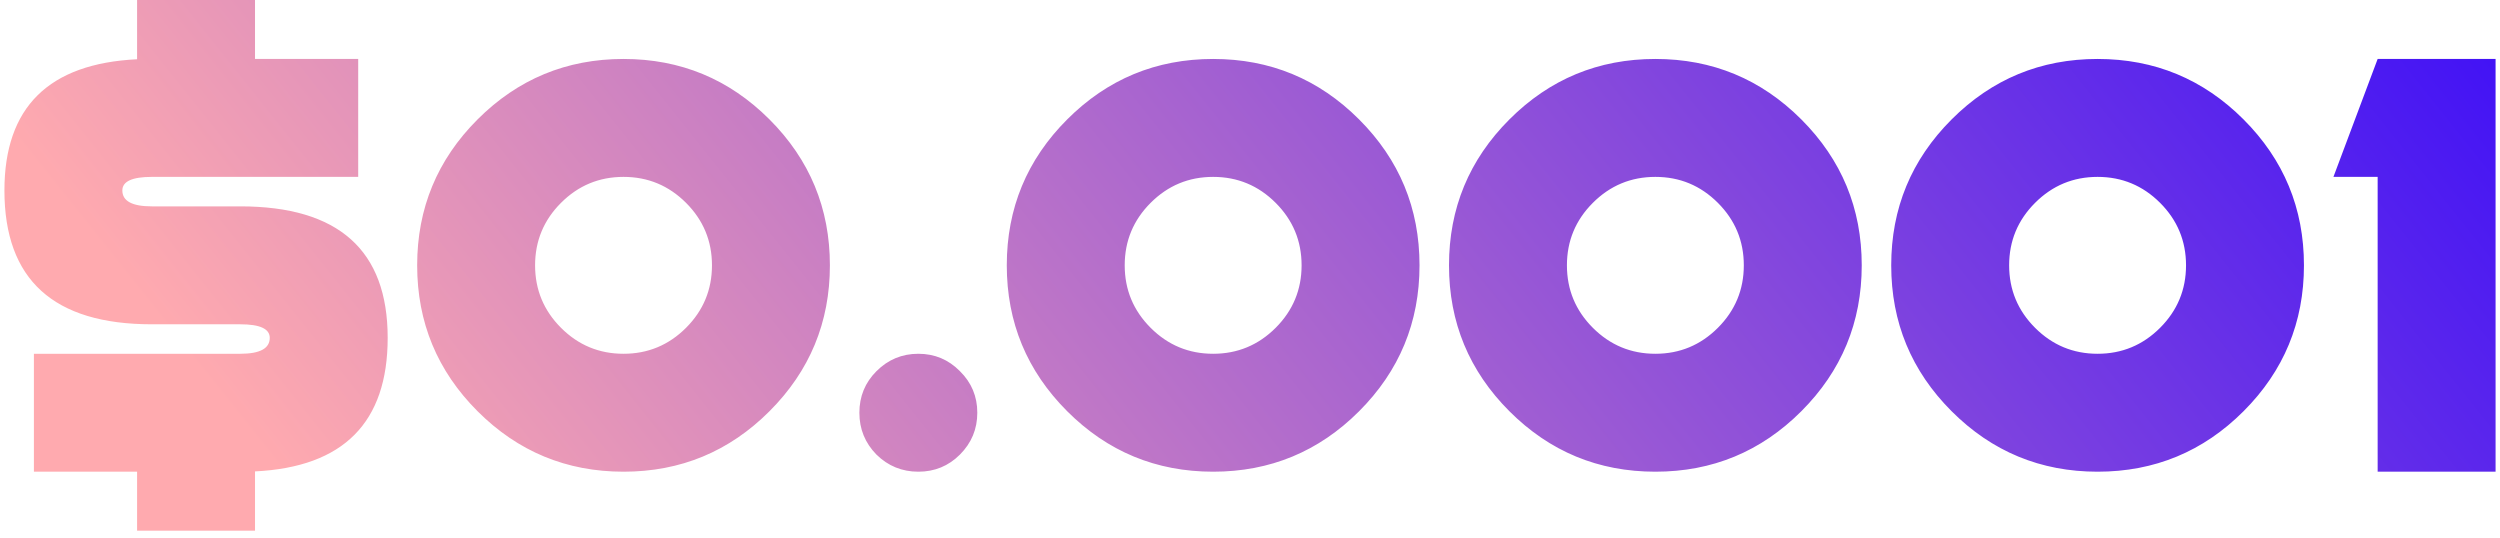 <svg width="265" height="57" viewBox="0 0 265 57" fill="none" xmlns="http://www.w3.org/2000/svg">
<path d="M14.531 6.281V0H27.031V6.25H37.969V18.75H16.094C14.01 18.75 12.969 19.229 12.969 20.188C12.969 21.312 14.01 21.875 16.094 21.875H25.469C35.885 21.875 41.094 26.521 41.094 35.812C41.094 44.792 36.406 49.51 27.031 49.969V56.25H14.531V50H3.594V37.5H25.469C27.552 37.5 28.594 36.938 28.594 35.812C28.594 34.854 27.552 34.375 25.469 34.375H16.094C5.677 34.375 0.469 29.646 0.469 20.188C0.469 11.375 5.156 6.74 14.531 6.281ZM66.094 50C60.052 50 54.896 47.865 50.625 43.594C46.354 39.323 44.219 34.167 44.219 28.125C44.219 22.083 46.354 16.927 50.625 12.656C54.896 8.385 60.052 6.25 66.094 6.25C72.135 6.25 77.292 8.385 81.562 12.656C85.833 16.927 87.969 22.083 87.969 28.125C87.969 34.167 85.833 39.323 81.562 43.594C77.292 47.865 72.135 50 66.094 50ZM66.094 37.5C68.677 37.5 70.885 36.583 72.719 34.75C74.552 32.917 75.469 30.708 75.469 28.125C75.469 25.542 74.552 23.333 72.719 21.5C70.885 19.667 68.677 18.75 66.094 18.75C63.51 18.75 61.302 19.667 59.469 21.5C57.635 23.333 56.719 25.542 56.719 28.125C56.719 30.708 57.635 32.917 59.469 34.75C61.302 36.583 63.51 37.5 66.094 37.5ZM97.344 50C95.615 50 94.135 49.396 92.906 48.188C91.698 46.958 91.094 45.479 91.094 43.75C91.094 42.021 91.698 40.552 92.906 39.344C94.135 38.115 95.615 37.5 97.344 37.5C99.073 37.5 100.542 38.115 101.75 39.344C102.979 40.552 103.594 42.021 103.594 43.75C103.594 45.479 102.979 46.958 101.75 48.188C100.542 49.396 99.073 50 97.344 50ZM128.594 50C122.552 50 117.396 47.865 113.125 43.594C108.854 39.323 106.719 34.167 106.719 28.125C106.719 22.083 108.854 16.927 113.125 12.656C117.396 8.385 122.552 6.25 128.594 6.25C134.635 6.25 139.792 8.385 144.062 12.656C148.333 16.927 150.469 22.083 150.469 28.125C150.469 34.167 148.333 39.323 144.062 43.594C139.792 47.865 134.635 50 128.594 50ZM128.594 37.5C131.177 37.5 133.385 36.583 135.219 34.75C137.052 32.917 137.969 30.708 137.969 28.125C137.969 25.542 137.052 23.333 135.219 21.5C133.385 19.667 131.177 18.75 128.594 18.75C126.01 18.75 123.802 19.667 121.969 21.5C120.135 23.333 119.219 25.542 119.219 28.125C119.219 30.708 120.135 32.917 121.969 34.75C123.802 36.583 126.01 37.5 128.594 37.5ZM175.469 50C169.427 50 164.271 47.865 160 43.594C155.729 39.323 153.594 34.167 153.594 28.125C153.594 22.083 155.729 16.927 160 12.656C164.271 8.385 169.427 6.25 175.469 6.25C181.51 6.25 186.667 8.385 190.938 12.656C195.208 16.927 197.344 22.083 197.344 28.125C197.344 34.167 195.208 39.323 190.938 43.594C186.667 47.865 181.51 50 175.469 50ZM175.469 37.5C178.052 37.5 180.26 36.583 182.094 34.75C183.927 32.917 184.844 30.708 184.844 28.125C184.844 25.542 183.927 23.333 182.094 21.5C180.26 19.667 178.052 18.75 175.469 18.75C172.885 18.75 170.677 19.667 168.844 21.5C167.01 23.333 166.094 25.542 166.094 28.125C166.094 30.708 167.01 32.917 168.844 34.75C170.677 36.583 172.885 37.5 175.469 37.5ZM222.344 50C216.302 50 211.146 47.865 206.875 43.594C202.604 39.323 200.469 34.167 200.469 28.125C200.469 22.083 202.604 16.927 206.875 12.656C211.146 8.385 216.302 6.25 222.344 6.25C228.385 6.25 233.542 8.385 237.812 12.656C242.083 16.927 244.219 22.083 244.219 28.125C244.219 34.167 242.083 39.323 237.812 43.594C233.542 47.865 228.385 50 222.344 50ZM222.344 37.5C224.927 37.5 227.135 36.583 228.969 34.75C230.802 32.917 231.719 30.708 231.719 28.125C231.719 25.542 230.802 23.333 228.969 21.5C227.135 19.667 224.927 18.75 222.344 18.75C219.76 18.75 217.552 19.667 215.719 21.5C213.885 23.333 212.969 25.542 212.969 28.125C212.969 30.708 213.885 32.917 215.719 34.75C217.552 36.583 219.76 37.5 222.344 37.5ZM264.531 6.25V50H252.031V18.75H247.344L252.031 6.25H264.531Z" fill="url(#paint0_linear_73_1798)"/>
<defs>
<linearGradient id="paint0_linear_73_1798" x1="-23.5" y1="-16.478" x2="161.932" y2="-164.381" gradientUnits="userSpaceOnUse">
<stop stop-color="#FFAAAF"/>
<stop offset="1" stop-color="#2B00FE"/>
</linearGradient>
</defs>
</svg>
